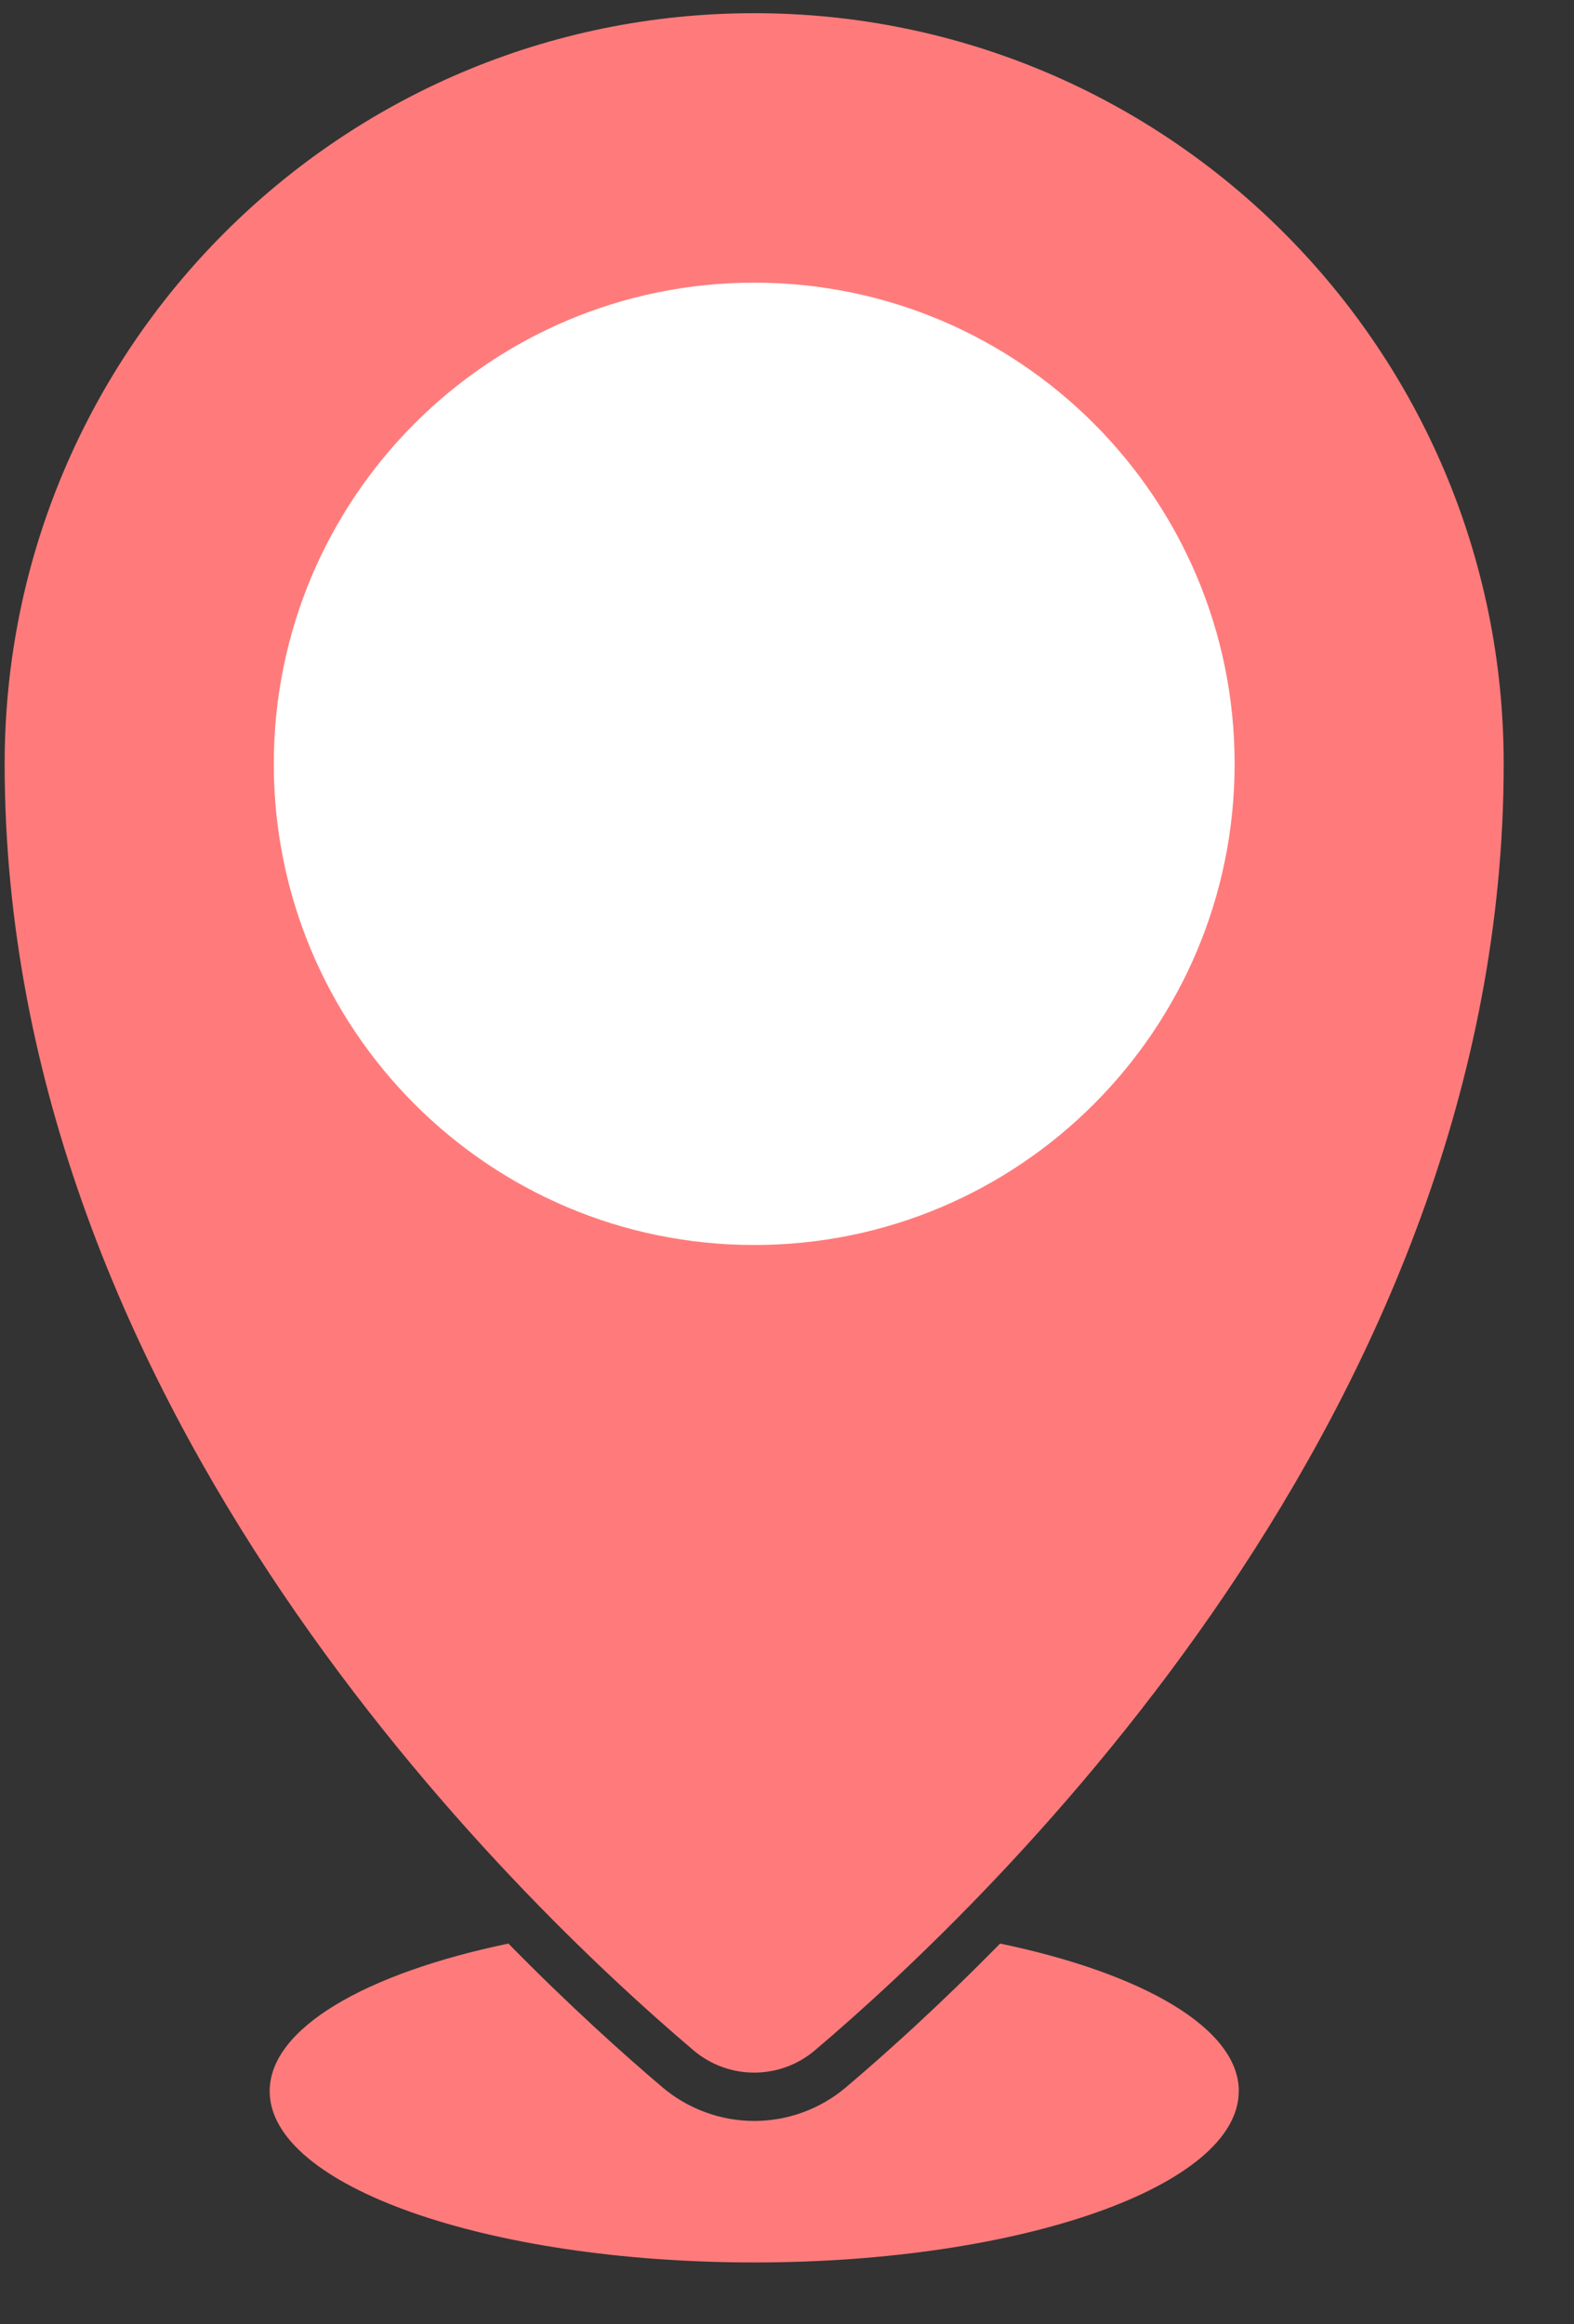 <svg width="21" height="31" viewBox="0 0 21 31" fill="none" xmlns="http://www.w3.org/2000/svg">
<rect x="0" y="0" width="21" height="31" fill="#333333" stroke="none"/>
<path d="M16.527 27.891C16.527 29.153 13.633 30.175 10.063 30.175C6.492 30.175 3.598 29.153 3.598 27.891C3.598 27.052 4.876 26.319 6.783 25.922C7.599 26.753 8.321 27.4 8.838 27.839C9.18 28.128 9.615 28.288 10.063 28.288C10.511 28.288 10.946 28.128 11.287 27.839C11.805 27.4 12.527 26.753 13.343 25.922C15.249 26.319 16.528 27.052 16.528 27.891H16.527Z" fill="#FF7B7B"/>
<circle cx="10.117" cy="10.238" r="6.5" fill="white"/>
<path fill-rule="evenodd" clip-rule="evenodd" d="M10.871 27.347C13.251 25.33 20.062 18.805 20.062 10.188C20.062 4.658 15.585 0.176 10.062 0.176C4.54 0.176 0.062 4.658 0.062 10.188C0.062 18.805 6.875 25.33 9.254 27.347C9.721 27.742 10.404 27.742 10.871 27.347ZM16.472 10.188C16.472 13.732 13.602 16.605 10.063 16.605C6.523 16.605 3.653 13.732 3.653 10.188C3.653 6.643 6.523 3.77 10.063 3.77C13.602 3.77 16.472 6.643 16.472 10.188Z" fill="#FF7B7B"/>
</svg>

